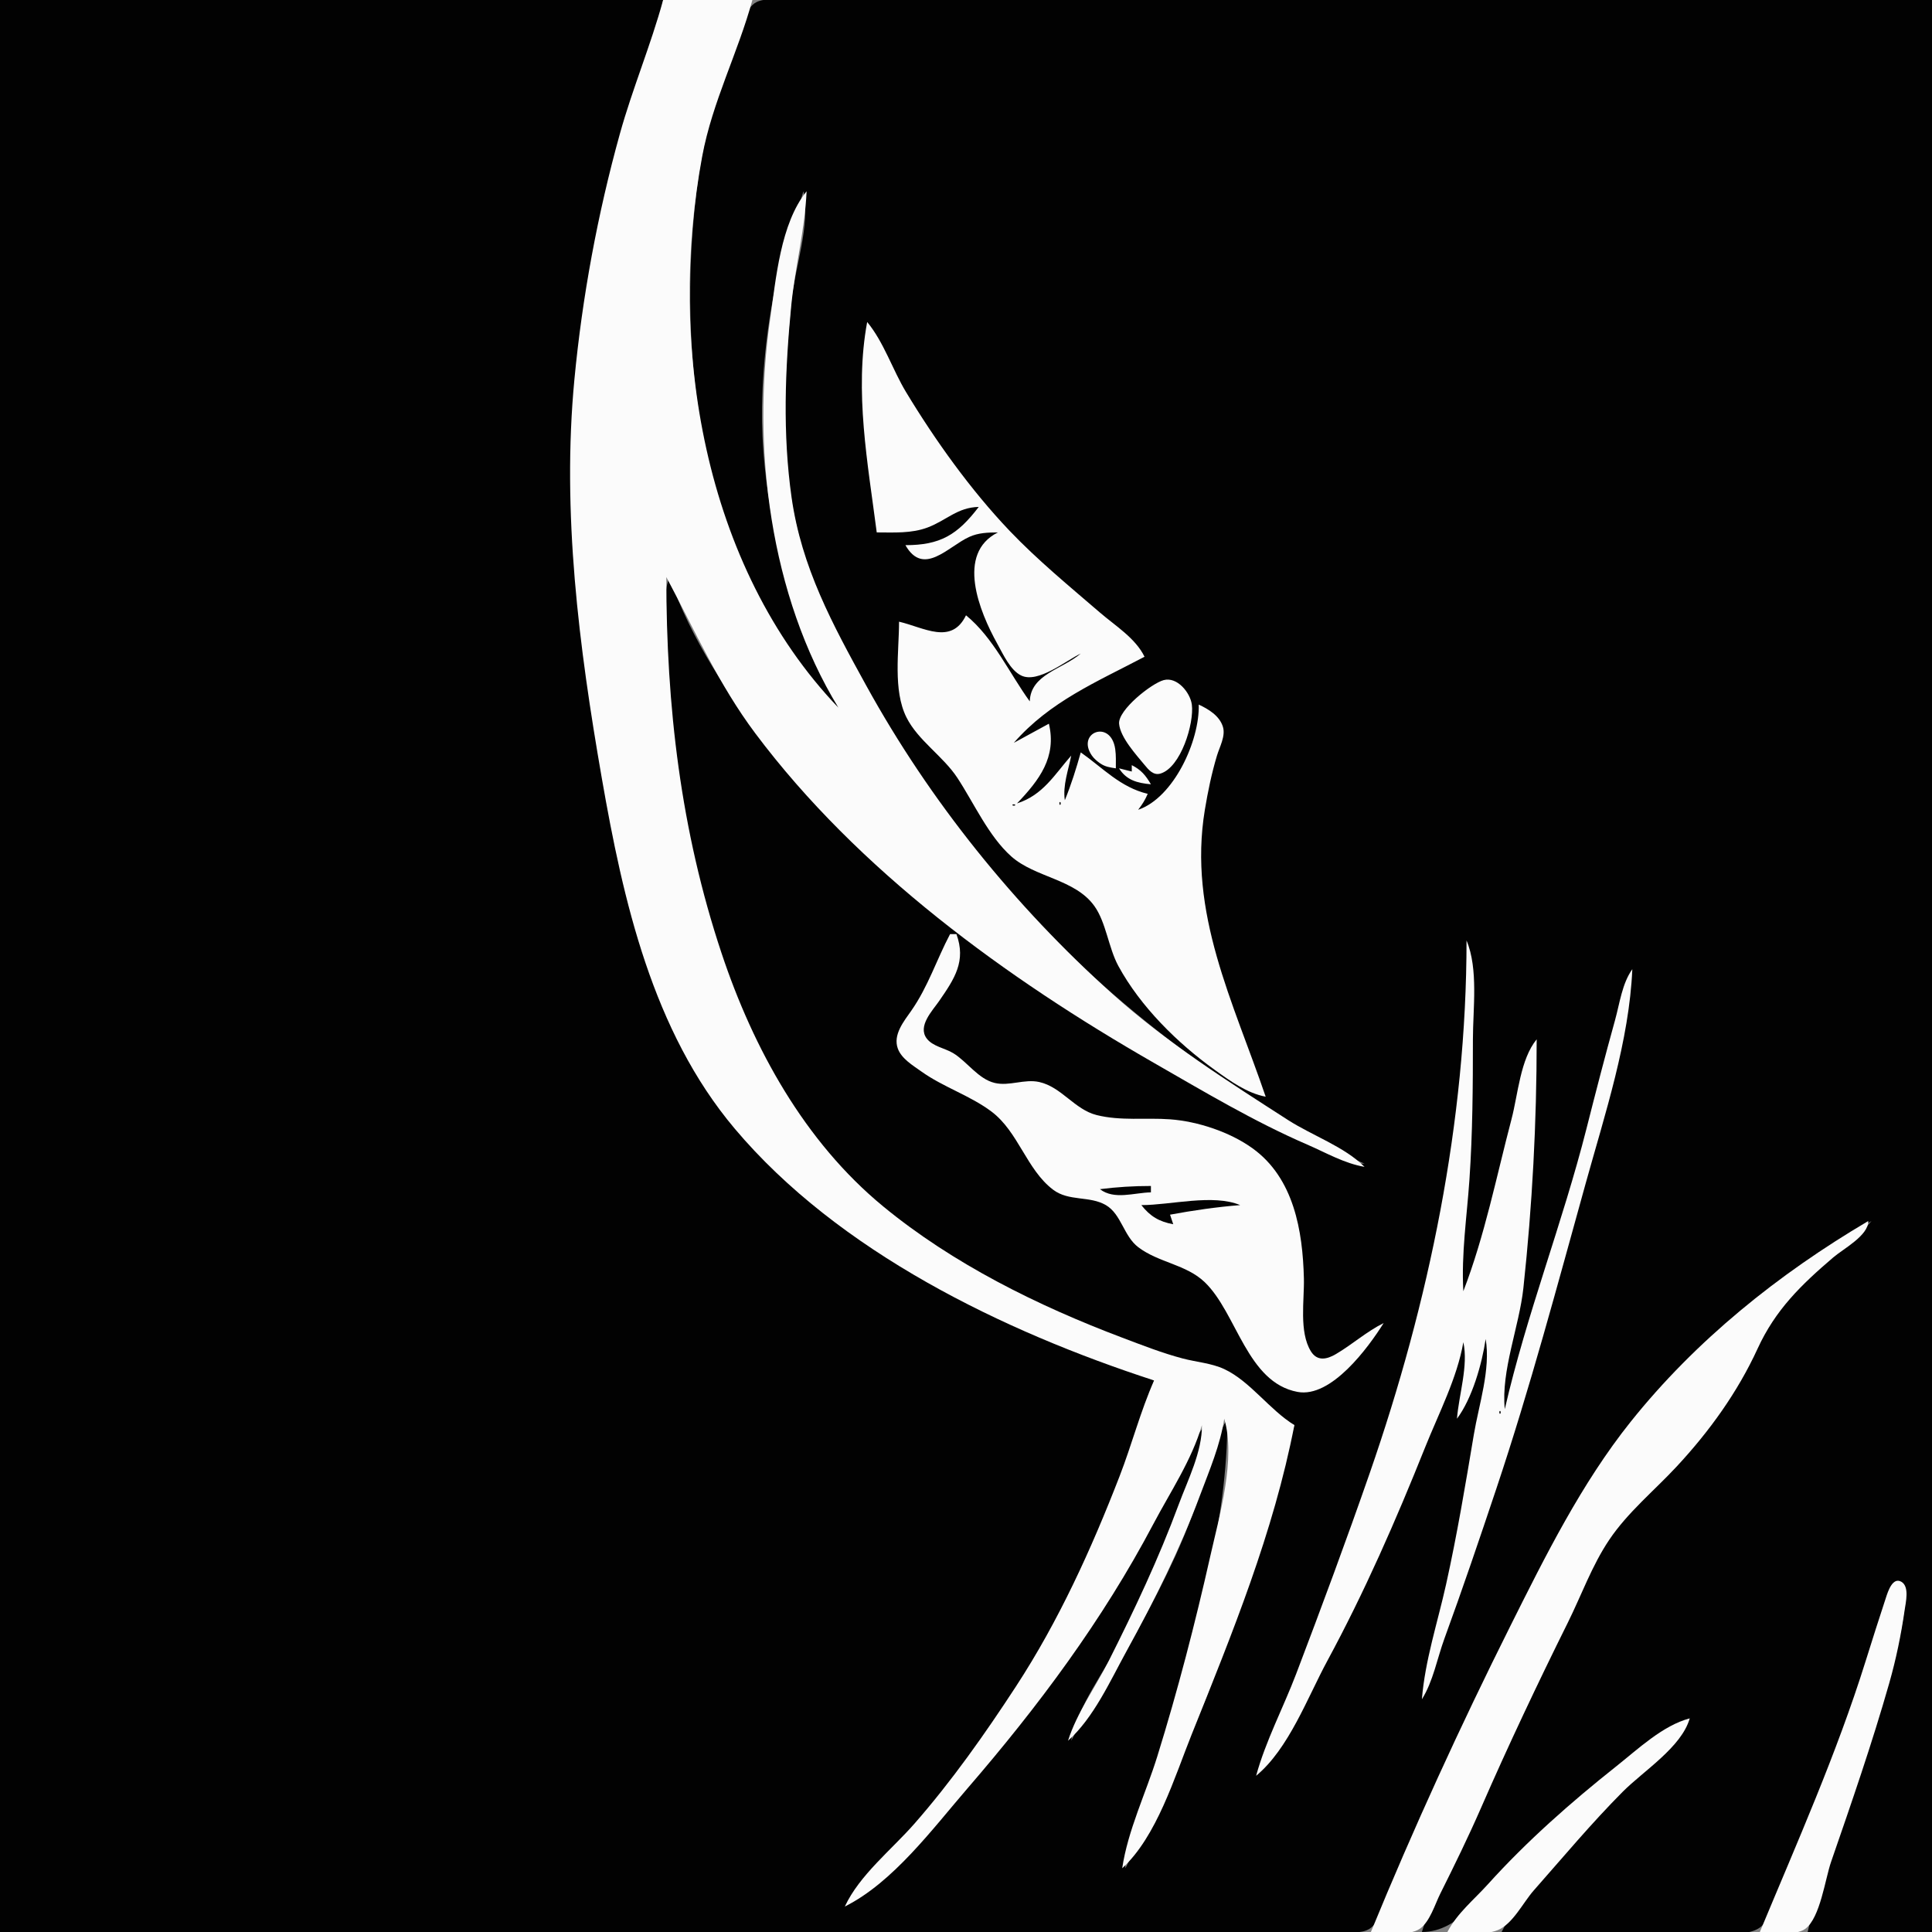 <?xml version="1.0" standalone="yes"?>
<svg xmlns="http://www.w3.org/2000/svg" width="606" height="606">
<rect width="100%" height="100%" fill="#808080" stroke="none"/>
<path style="fill:#020202; stroke:none;" d="M0 0L0 606L314 606L398 606L420 606C422.943 606 427.002 606.651 429.606 604.972C431.926 603.477 432.814 600.397 433.85 598C436.304 592.32 438.763 586.64 441.306 581C450.801 559.938 459.913 538.667 470.247 518C481.287 495.92 492.197 472.952 506.884 453C528.037 424.266 556.457 401.013 587 383C578.939 392.902 566.383 398.853 558.39 409.001C550.854 418.569 547.883 431.103 540.522 441C529.922 455.252 515.55 466.6 505.44 481C500.267 488.368 497.04 496.91 493.219 505L475.219 543C468.948 556.276 463.135 569.786 456.742 583C453.101 590.524 448.319 597.948 446 606C458.044 605.957 464.875 593.518 472.729 585.576C484.105 574.072 496.28 563.222 509 553.211C515.471 548.118 522.379 542.206 530 539C526.41 546.698 517.94 552.062 512 558C504.297 565.7 497.238 573.938 489.925 582C483.19 589.425 475.505 596.954 471 606L532 606C537.461 606 549.12 608.232 553.031 603.682C557.966 597.942 560.297 587.921 563.281 581C571.56 561.797 578.952 541.954 585.191 522C587.28 515.32 589.418 508.653 591.591 502.001C592.149 500.292 593.189 496.095 595.791 496.631C598.347 497.158 597.778 501.23 597.57 503C596.772 509.782 595.3 516.388 593.626 523C586.503 551.123 573.525 577.795 567 606L606 606L606 0L342 0L268 0L247 0C244.103 0 240.086 -0.677 237.394 0.603C233.456 2.476 231.845 10.234 230.425 14C225.306 27.573 220.977 41.606 219 56C212.939 100.127 217.08 151.69 239.579 191C245.753 201.787 252.843 214.524 263 222C259.647 214.218 255.438 206.99 252.425 199C244.153 177.064 238.722 151.492 239.019 128C239.222 111.855 241.616 94.624 245.735 79C247.444 72.516 250.239 66.437 252 60C254.298 70.612 249.218 84.21 248.17 95C246.124 116.061 244.904 138.042 248.615 159C253.134 184.52 265.227 206.045 278.4 228C304.868 272.115 340.821 308.957 383 338.025C397.262 347.854 411.936 358.312 428 365C421.691 365.139 415.687 361.057 410 358.576C394.483 351.805 379.67 342.989 365 334.579C319.876 308.709 273.782 276.316 241.576 235C229.02 218.894 216.634 200.481 210 181C207.708 186.463 209 194.113 209 200C209 216.784 211.284 233.413 213.728 250C221.767 304.544 245.649 361.415 294 391.575C312.113 402.873 331.957 412.591 352 419.947C357.937 422.126 363.881 424.501 370 426.116C374.2 427.224 379.057 427.585 383 429.433C391.791 433.553 396.725 442.997 406 447C395.759 486.567 382.782 524.78 365.691 562C361.902 570.254 356.86 577.84 353 586C352.649 580.541 355.285 575.145 357 570C360.212 560.364 363.362 550.729 366.28 541C375.518 510.202 385 477.34 385 445C382.019 449.737 380.798 455.713 378.997 461C375.907 470.069 372.683 479.283 368.691 488C362.285 501.991 354.497 515.826 346.55 529C343.11 534.702 338.956 540.032 336 546C337.843 535.242 346.85 523.806 351.753 514C362.246 493.014 373.219 470.104 378 447C373.517 452.41 370.907 459.735 367.752 466C362.448 476.534 356.619 486.887 350.551 497C335.683 521.78 317.463 544.624 298.075 566C287.803 577.324 277.468 589.036 265 598C269.577 591.425 275.436 585.988 280.715 580C290.839 568.515 300.477 556.539 309.279 544C333.155 509.991 349.194 472.355 362 433C321.705 415.139 279.986 400.625 247 369.91C234.031 357.835 222.779 344.634 214.309 329C200.077 302.733 193.825 272.159 188.75 243C179.406 189.318 175.7 136.919 185.424 83C188.394 66.535 192.059 49.984 197.025 34C200.47 22.915 206.042 11.379 208 0L0 0z"/>
<path style="fill:#fbfbfb; stroke:none;" d="M208 0C204.139 14.144 198.366 27.818 194.424 42C187.464 67.041 182.635 93.129 180.17 119C176.189 160.769 181.587 202.85 188.75 244C195.445 282.462 204.652 323.395 230.439 354C262.968 392.606 314.718 417.615 362 433C357.713 442.672 355.017 453.119 351.189 463C342.321 485.894 332.105 508.397 318.656 529C308.942 543.881 298.564 558.613 286.844 572C279.734 580.121 269.564 588.155 265 598C280.095 590.481 292.563 573.578 303.424 561C325.717 535.182 345.825 508.222 361.781 478C367.039 468.041 373.867 457.874 377 447C377.099 455.383 372.555 464.229 369.681 472C363.461 488.82 355.81 504.998 347.752 521C343.613 529.221 337.781 537.212 335 546C343.025 538.853 348.183 527.328 353.306 518C362.131 501.929 370 486.181 376.424 469C379.312 461.279 382.792 453.18 384 445C387.723 457.594 382.473 475.458 379.65 488C374.881 509.194 369.422 530.251 362.975 551C359.414 562.459 353.755 574.115 352 586C362.837 576.067 368.428 557.39 373.8 544C386.53 512.273 399.461 480.721 406 447C398.136 442.164 392.151 433.253 384 429.433C380.057 427.585 375.201 427.224 371 426.116C364.553 424.415 358.235 421.929 352 419.575C325.549 409.589 298.898 396.414 277 378.385C252.362 358.1 236.293 328.878 226.333 299C213.474 260.423 209 221.473 209 181C217.925 197.741 225.418 214.673 236.895 230C269.141 273.064 315.645 306.831 362 333.421C377.654 342.401 393.415 351.829 410 359C415.93 361.564 421.577 364.894 428 366C421.756 359.689 411.523 356.151 404 351.308C385.139 339.166 365.732 326.863 349 311.831C318.223 284.181 291.645 251.253 271.688 215C261.158 195.87 251.41 178.041 248.285 156C245.467 136.119 246.234 115.927 248.17 96C249.335 84.003 252.483 72.045 253 60C244.787 70.166 243.393 87.474 241.579 100C235.759 140.198 241.453 186.794 263 222C220.539 177.634 209.277 107.841 220.261 49C223.45 31.917 231.465 16.58 236 0L208 0M272 101C267.942 122.857 272.207 145.375 275 167C280.361 167 285.89 167.38 291 165.437C296.965 163.168 300.266 159.163 307 159C300.301 167.792 294.906 170.999 284 171C289.667 180.951 297.357 171.449 304 168.417C306.912 167.089 309.864 167.028 313 167C299.813 173.633 307.128 191.721 312.862 202C314.639 205.186 316.855 210.19 320.301 211.879C325.597 214.475 334.393 207.151 339 205C333.162 209.963 323.282 211.498 323 220C316.551 211.123 311.624 200.02 303 193C298.445 202.451 289.742 196.791 282 195C282 204.262 280.045 216.437 284.314 225C287.934 232.261 295.812 237.156 300.304 244C305.486 251.895 310.082 262.274 317.184 268.61C324.66 275.278 337.17 275.692 343.262 284.184C346.95 289.326 347.675 297.267 350.792 303C357.706 315.714 369.321 327.184 381 335.572C385.862 339.064 391.057 342.854 397 344C386.87 314.24 372.56 286.437 377.92 254C378.866 248.273 380.048 242.564 381.721 237C382.539 234.283 384.468 230.89 383.593 228.001C382.534 224.503 379.058 222.427 376 221C376.326 232.309 368.171 250.202 357 254C358.349 252.232 359.122 251.018 360 249C351.38 246.933 345.999 240.911 339 236C337.551 241.146 336.021 246.048 334 251C333.307 246.335 335.103 241.623 336 237C330.709 243.061 327.135 249.402 319 252C326.009 244.672 331.493 237.477 329 227L318 233C329.356 220.001 343.949 213.928 359 206C356.153 200.158 349.86 196.315 345 192.13C335.461 183.918 325.376 175.618 316.71 166.53C304.519 153.745 293.326 138.107 284.204 123C279.944 115.946 277.244 107.328 272 101M365 213.33C361.185 214.357 350.653 222.682 351.02 227.015C351.383 231.295 356.383 236.747 359.015 239.937C360.249 241.433 361.756 243.283 363.947 242.654C370.374 240.811 374.612 226.864 373.837 221.004C373.344 217.277 369.253 212.186 365 213.33M350 241C349.995 239.013 350.092 236.969 349.811 234.996C348.459 225.487 337.521 229.697 342.449 236.942C343.094 237.891 344.085 238.745 345.019 239.397C346.637 240.524 348.12 240.71 350 241M355 240L355 242L351 241C353.334 244.74 356.751 245.617 361 246C359.313 243.154 357.948 241.497 355 240z"/>
<path style="fill:#020202; stroke:none;" d="M332.333 251.667C332.278 251.722 332.222 252.778 332.667 252.333C332.722 252.278 332.778 251.222 332.333 251.667M317.667 252.333C317.222 252.778 318.278 252.722 318.333 252.667C318.778 252.222 317.722 252.278 317.667 252.333M356 254L357 255L356 254z"/>
<path style="fill:#fbfbfb; stroke:none;" d="M298 293C293.774 301.019 291.12 309.461 285.856 317C283.535 320.325 280.027 324.542 281.619 328.91C282.78 332.097 286.376 334.214 289 336.09C295.876 341.006 304.263 343.613 310.961 348.637C319.441 354.999 321.957 366.797 330.289 373.146C335.244 376.921 341.771 375.007 346.892 378.013C351.731 380.854 352.443 387.717 357.043 391.211C363.423 396.058 372.066 396.588 377.895 402.188C387.97 411.868 391.104 433.624 407 436.594C417.561 438.568 429.193 422.685 434 415C428.629 417.672 424.158 421.716 419 424.746C416.176 426.405 413.158 427.065 411.175 423.848C407.413 417.744 409.152 407.807 408.985 401C408.619 386.067 405.851 369.554 392.907 360.206C385.819 355.087 375.713 351.729 367 351.09C359.314 350.527 351.586 351.651 344 349.761C337.069 348.034 332.973 340.961 326 339.395C321.317 338.344 316.616 340.78 312 339.678C306.837 338.446 303.415 333.043 299 330.343C296.421 328.766 292.511 328.232 290.647 325.697C287.795 321.816 292.459 317.045 294.565 314C299.443 306.946 303.084 301.476 300 293L298 293M460 295C460 351.691 448.219 408.529 429.656 462C422.319 483.134 414.53 504.089 406.576 525C402.539 535.611 396.992 546.06 394 557C404.243 548.534 410.077 532.522 416.309 521C428.03 499.33 437.854 476.869 447 454C451.218 443.455 457.069 432.222 459 421C460.608 428.425 457.599 437.406 457 445C461.768 438.627 464.842 427.844 466 420C467.614 429.541 463.861 440.563 462.285 450C459.655 465.753 457.042 481.393 453.576 497C450.934 508.894 446.97 520.805 446 533C449.522 527.403 450.787 520.201 453.053 514C458.737 498.447 464.079 482.703 469.333 467C479.927 435.342 488.489 403.154 497.424 371C503.399 349.5 511.037 326.427 512 304C508.781 308.512 508.047 314.708 506.576 320C503.438 331.288 500.502 342.642 497.626 354C490.138 383.571 478.808 412.304 472 442C470.771 429.911 476.529 416.146 477.834 404C480.64 377.89 482 352.278 482 326C476.849 332.263 476.15 343.263 474.116 351C469.377 369.025 465.715 387.592 459 405C458.328 393.318 460.115 381.623 460.91 370C461.913 355.367 462 340.685 462 326C462 316.443 463.761 303.942 460 295z"/>
<path style="fill:#020202; stroke:none;" d="M345 373C349.551 376.447 355.642 374.111 361 374L361 372C355.563 372 350.388 372.319 345 373M358 378C360.764 381.519 363.596 383.202 368 384L367 381C374.17 379.669 381.73 378.575 389 378C380.489 374.429 367.197 378 358 378z"/>
<path style="fill:#fbfbfb; stroke:none;" d="M586 383C557.896 399.574 531.923 420.369 511.449 446C496.063 465.261 484.732 488.043 473.753 510C458.065 541.376 443.319 573.537 430 606C434.19 606 441.79 607.467 445.363 604.972C448.498 602.784 450.101 597.305 451.753 594C456.204 585.098 460.595 576.122 464.576 567C473.1 547.463 482.275 528.09 491.752 509C496.045 500.353 499.334 491.054 504.749 483C510.581 474.327 518.835 467.61 525.911 460C536.195 448.94 545.021 436.694 551.309 423C556.897 410.829 564.91 403.057 575 394.428C578.236 391.661 586.109 387.541 586 383z"/>
<path style="fill:#020202; stroke:none;" d="M470.333 442.667C470.278 442.722 470.222 443.778 470.667 443.333C470.722 443.278 470.778 442.222 470.333 442.667z"/>
<path style="fill:#fbfbfb; stroke:none;" d="M552 606C555.846 606 563.075 607.39 566.298 604.972C570.944 601.488 572.495 589.345 574.344 584C580.75 565.482 587.199 546.852 592.573 528C594.73 520.43 596.309 512.785 597.421 505C597.749 502.697 598.992 497.721 596.441 496.176C593.655 494.489 592.162 499.275 591.591 501.005C589.398 507.649 587.279 514.322 585.191 521C576.078 550.145 563.699 577.862 552 606M454 606C458.714 606 465.416 607.218 469.826 605.397C474.519 603.459 477.788 596.696 481.051 593C490.239 582.594 499.207 571.841 509.001 562C515.476 555.493 527.475 547.994 530 539C521.596 541.18 513.714 548.68 507 554.003C492.767 565.288 478.891 577.522 466.715 591.015C462.302 595.904 457.06 600.1 454 606M334 546L335 547L334 546z"/>
</svg>
